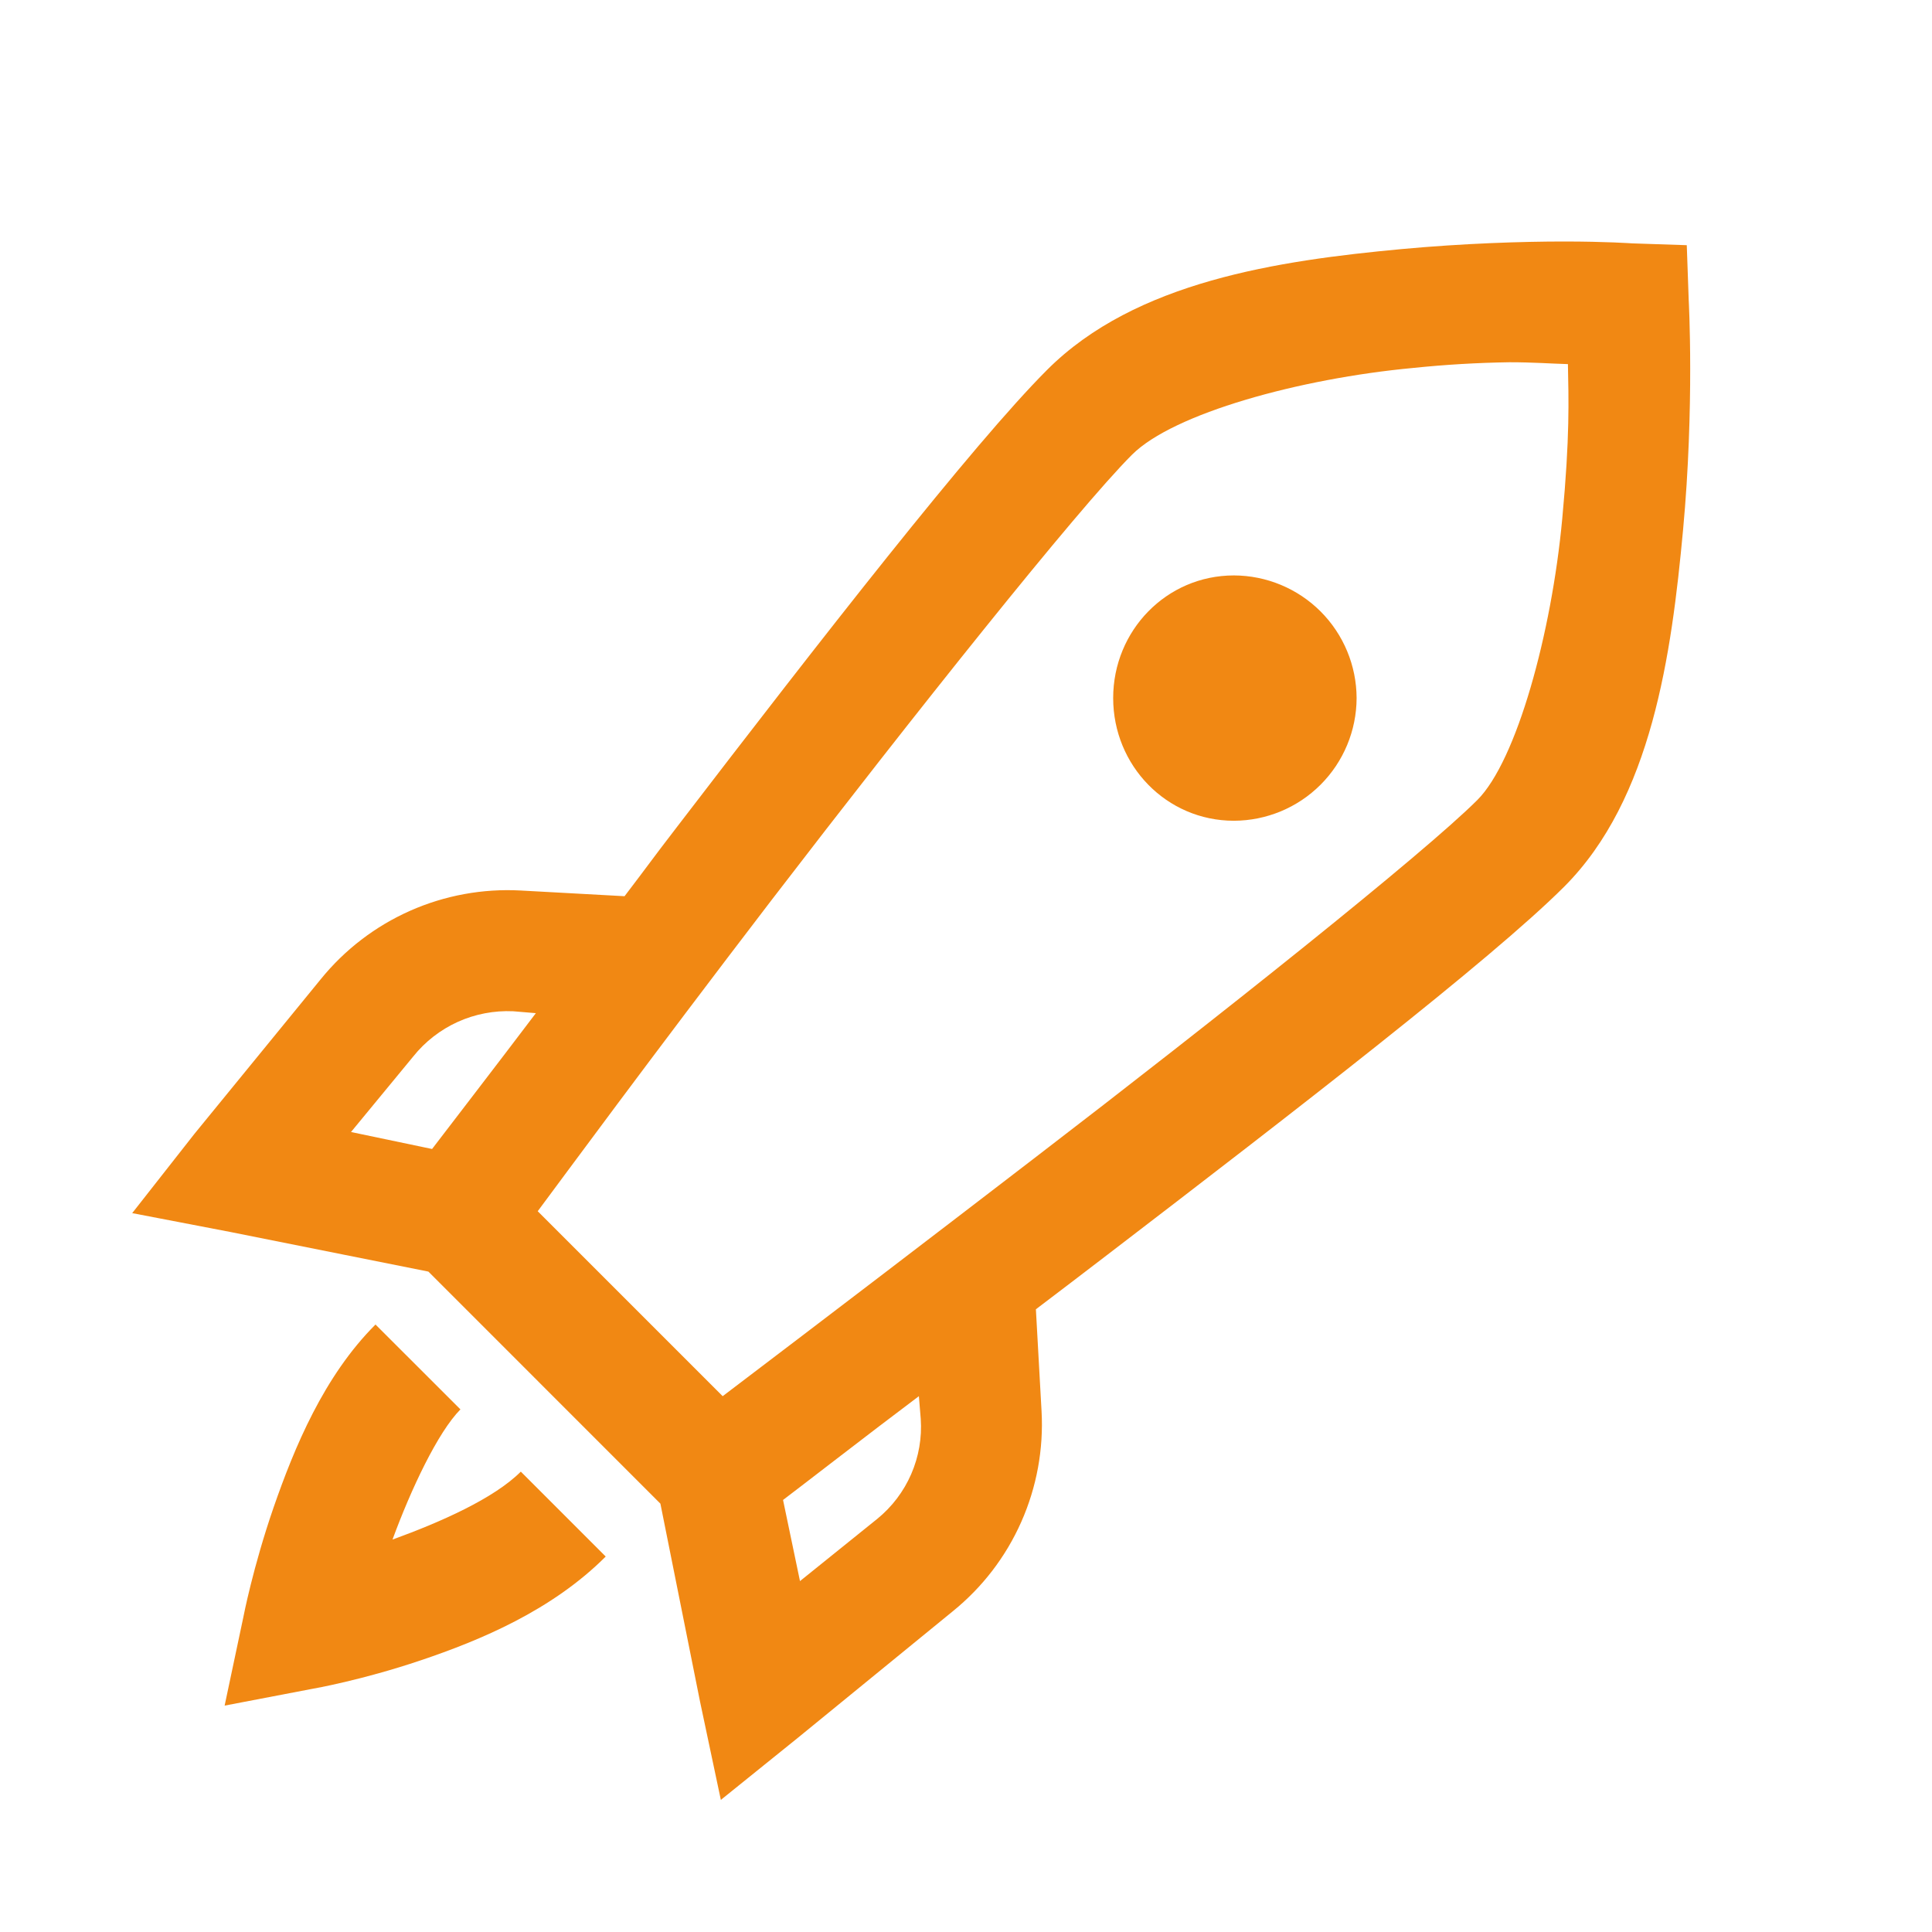 <svg width="56" height="56" viewBox="0 0 56 56" fill="none" xmlns="http://www.w3.org/2000/svg">
<path d="M45.336 7C44.12 7 42.424 7.054 40.634 7.219C37.052 7.553 32.916 8.155 30.353 10.719C28.2 12.871 23.748 18.587 19.634 23.954C18.82 25.013 18.854 24.992 18.103 25.977L15.095 25.812C13.994 25.752 12.894 25.953 11.886 26.4C10.878 26.847 9.991 27.527 9.297 28.383L5.636 32.865L3.832 35.163L6.674 35.709L12.417 36.858L19.142 43.584L20.292 49.327L20.894 52.171L23.134 50.365L27.619 46.702C28.476 46.008 29.156 45.121 29.602 44.113C30.049 43.105 30.251 42.005 30.19 40.904L30.026 37.95C31.044 37.181 31.011 37.198 32.105 36.365C37.484 32.244 43.219 27.82 45.338 25.702C47.881 23.158 48.45 18.961 48.784 15.365C49.118 11.771 48.948 8.694 48.948 8.694L48.892 7.107L47.307 7.054C47.307 7.054 46.553 7 45.336 7ZM43.751 10.5C44.447 10.5 44.941 10.54 45.447 10.554C45.466 11.573 45.508 12.633 45.282 15.04C44.974 18.354 43.962 22.047 42.822 23.188C41.264 24.745 35.328 29.47 29.97 33.579C26.969 35.885 23.961 38.182 20.947 40.469L15.586 35.108C16.304 34.146 18.759 30.797 22.367 26.085C26.47 20.741 31.207 14.786 32.813 13.179C34.01 11.984 37.661 10.973 40.961 10.665C41.888 10.569 42.819 10.514 43.751 10.5ZM35.766 16.679C33.811 16.679 32.266 18.279 32.266 20.233C32.266 22.19 33.811 23.79 35.766 23.79C36.708 23.787 37.611 23.412 38.277 22.746C38.943 22.08 39.319 21.177 39.322 20.235C39.319 19.293 38.944 18.39 38.278 17.723C37.611 17.057 36.708 16.682 35.766 16.679ZM14.876 29.312L15.532 29.367C14.479 30.762 12.757 32.996 12.524 33.304L10.174 32.812L11.976 30.625C12.321 30.193 12.764 29.849 13.268 29.62C13.772 29.392 14.323 29.287 14.876 29.312ZM10.884 38.392C9.386 39.888 8.532 41.96 7.93 43.694C7.33 45.432 7.055 46.867 7.055 46.867L6.511 49.438L9.082 48.946C9.082 48.946 10.475 48.706 12.197 48.125C13.92 47.544 15.992 46.683 17.557 45.117L15.096 42.656C14.318 43.435 12.772 44.119 11.377 44.625C11.911 43.169 12.69 41.515 13.346 40.852L10.884 38.392ZM26.634 40.469L26.688 41.125C26.726 41.673 26.631 42.223 26.412 42.727C26.193 43.231 25.856 43.676 25.43 44.023L23.188 45.829L22.697 43.477C23.005 43.249 25.239 41.515 26.634 40.469Z" fill="#F18813"/>
</svg>
